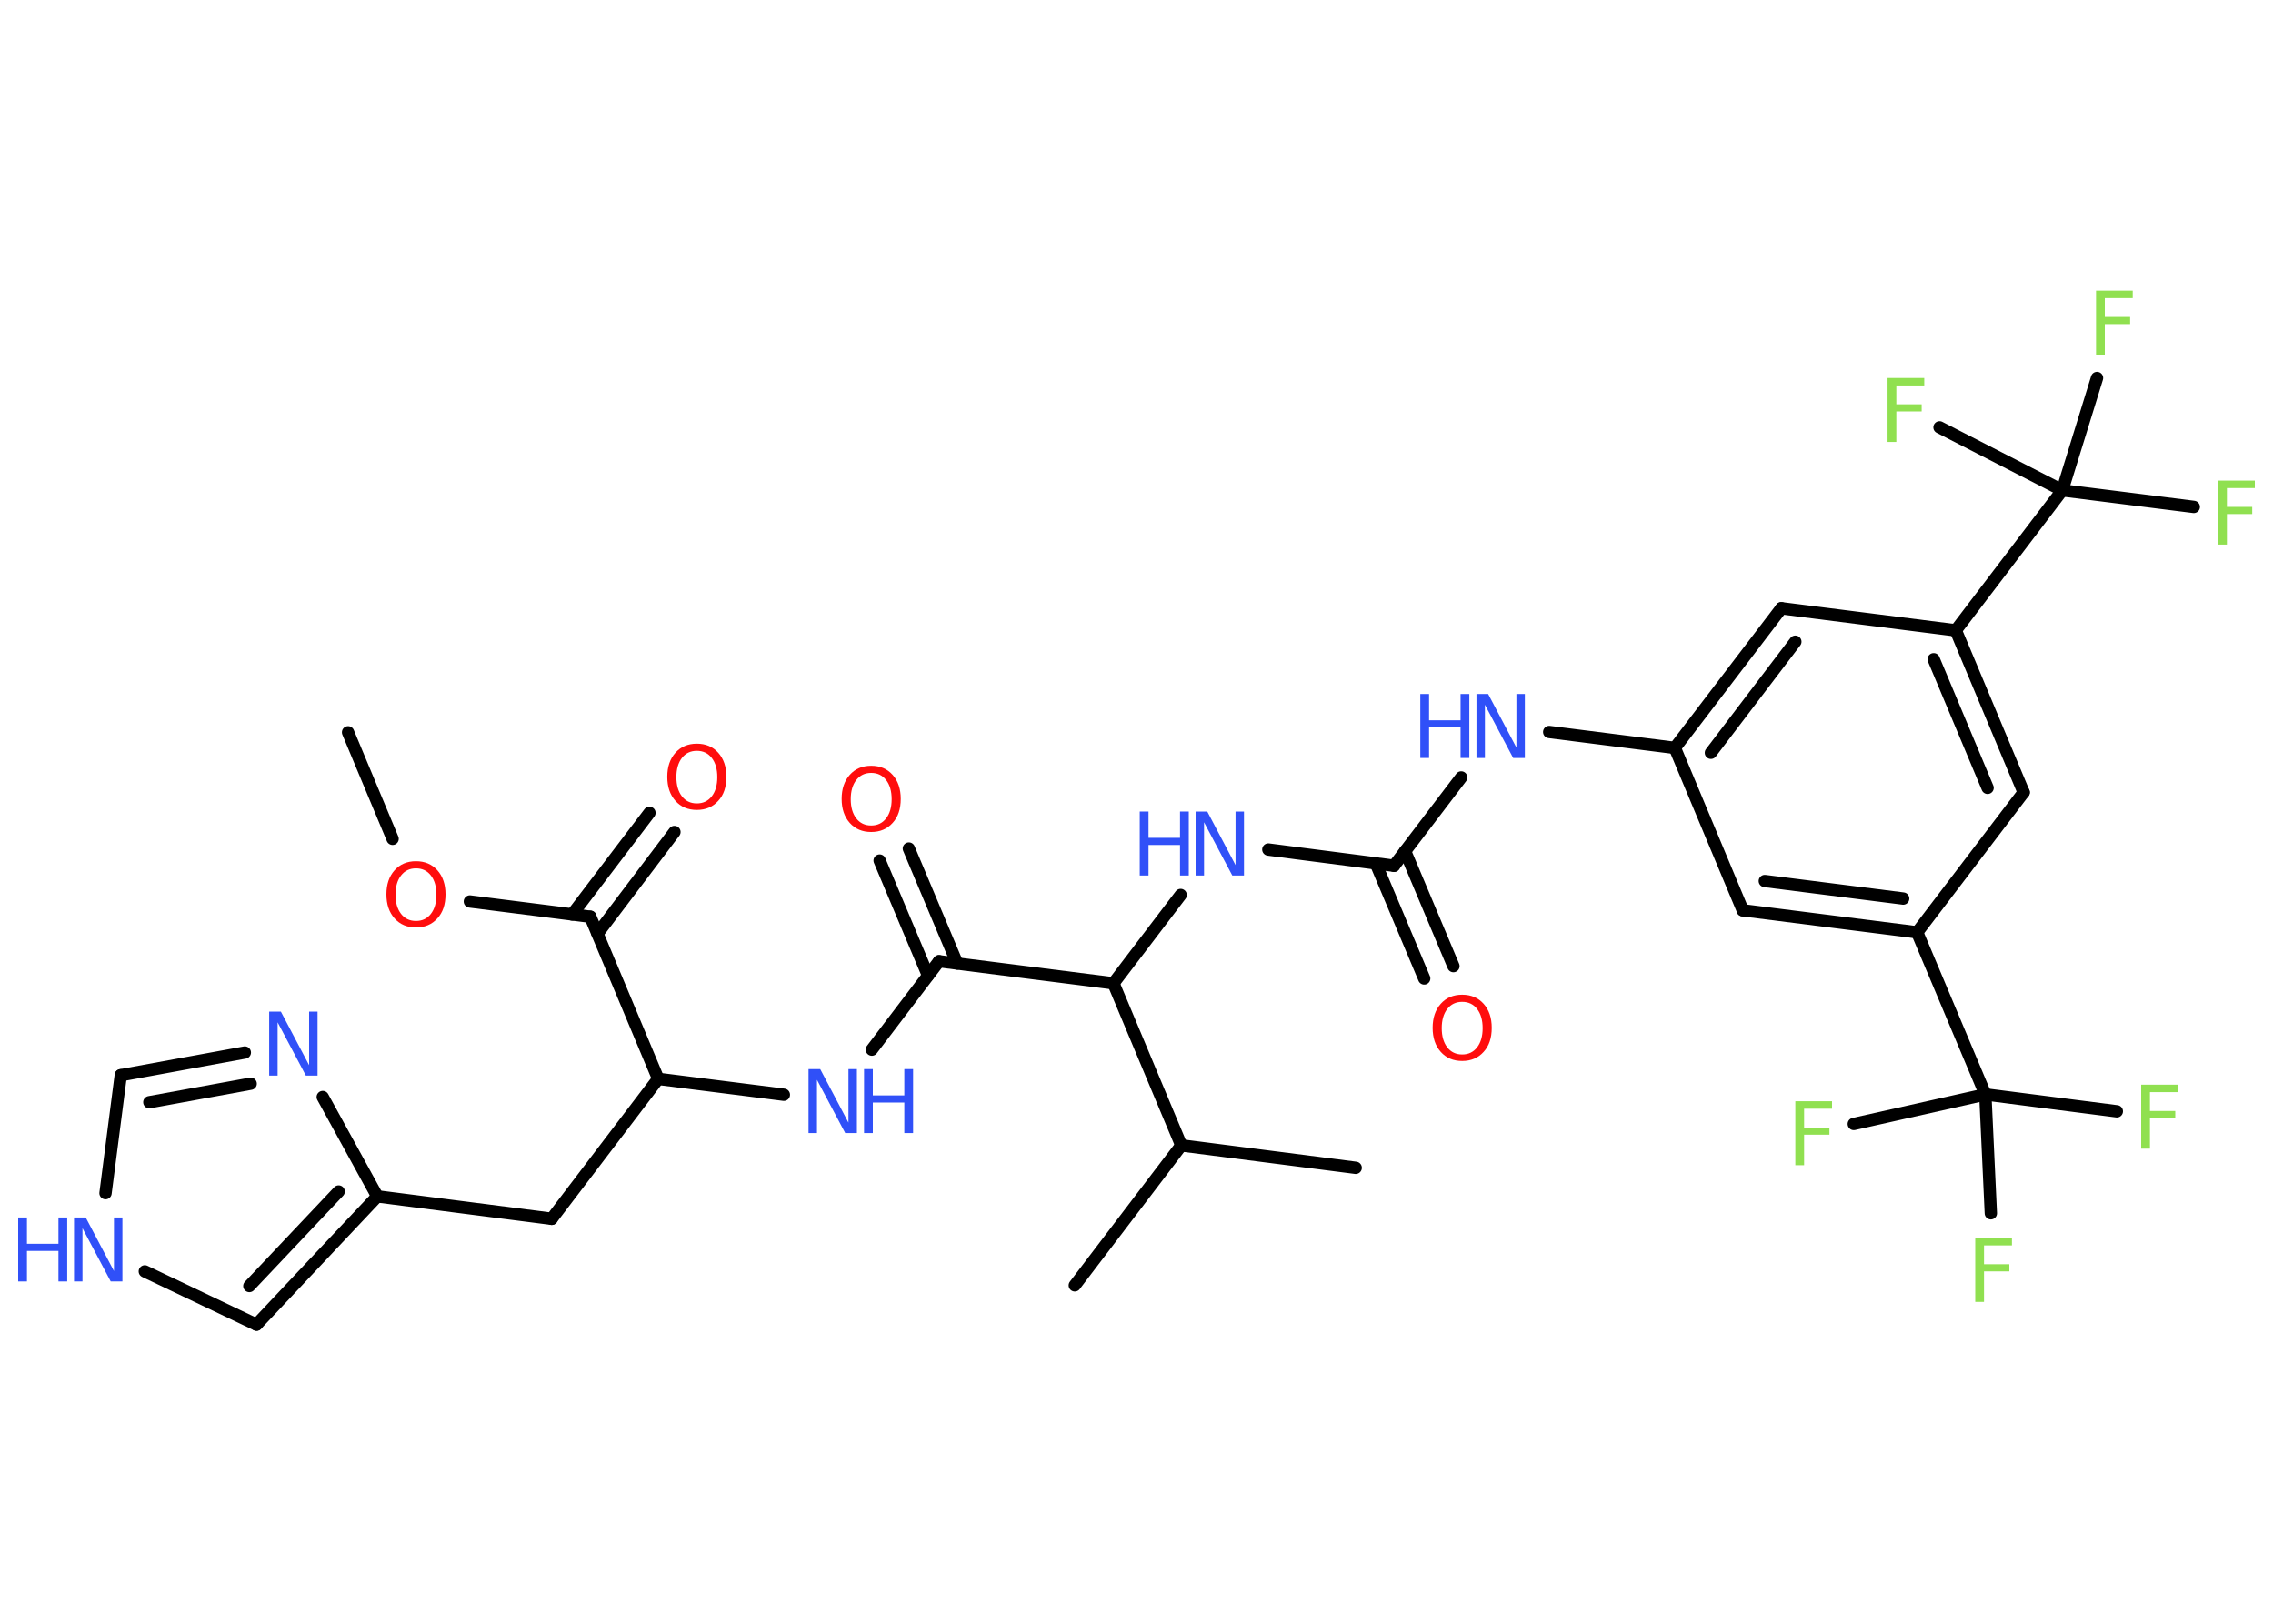 <?xml version='1.0' encoding='UTF-8'?>
<!DOCTYPE svg PUBLIC "-//W3C//DTD SVG 1.1//EN" "http://www.w3.org/Graphics/SVG/1.1/DTD/svg11.dtd">
<svg version='1.2' xmlns='http://www.w3.org/2000/svg' xmlns:xlink='http://www.w3.org/1999/xlink' width='70.0mm' height='50.0mm' viewBox='0 0 70.0 50.0'>
  <desc>Generated by the Chemistry Development Kit (http://github.com/cdk)</desc>
  <g stroke-linecap='round' stroke-linejoin='round' stroke='#000000' stroke-width='.38' fill='#3050F8'>
    <rect x='.0' y='.0' width='70.0' height='50.0' fill='#FFFFFF' stroke='none'/>
    <g id='mol1' class='mol'>
      <line id='mol1bnd1' class='bond' x1='10.72' y1='22.55' x2='12.09' y2='25.83'/>
      <line id='mol1bnd2' class='bond' x1='14.47' y1='27.76' x2='18.18' y2='28.23'/>
      <g id='mol1bnd3' class='bond'>
        <line x1='17.62' y1='28.16' x2='20.0' y2='25.03'/>
        <line x1='18.4' y1='28.75' x2='20.77' y2='25.62'/>
      </g>
      <line id='mol1bnd4' class='bond' x1='18.18' y1='28.23' x2='20.27' y2='33.22'/>
      <line id='mol1bnd5' class='bond' x1='20.27' y1='33.22' x2='16.99' y2='37.53'/>
      <line id='mol1bnd6' class='bond' x1='16.99' y1='37.53' x2='11.62' y2='36.84'/>
      <g id='mol1bnd7' class='bond'>
        <line x1='7.9' y1='40.79' x2='11.62' y2='36.84'/>
        <line x1='7.68' y1='39.6' x2='10.43' y2='36.69'/>
      </g>
      <line id='mol1bnd8' class='bond' x1='7.9' y1='40.79' x2='4.46' y2='39.15'/>
      <line id='mol1bnd9' class='bond' x1='3.25' y1='36.74' x2='3.72' y2='33.11'/>
      <g id='mol1bnd10' class='bond'>
        <line x1='7.54' y1='32.41' x2='3.72' y2='33.11'/>
        <line x1='7.72' y1='33.37' x2='4.6' y2='33.94'/>
      </g>
      <line id='mol1bnd11' class='bond' x1='11.62' y1='36.84' x2='9.94' y2='33.78'/>
      <line id='mol1bnd12' class='bond' x1='20.27' y1='33.22' x2='24.14' y2='33.71'/>
      <line id='mol1bnd13' class='bond' x1='26.85' y1='32.32' x2='28.92' y2='29.6'/>
      <g id='mol1bnd14' class='bond'>
        <line x1='28.58' y1='30.04' x2='27.09' y2='26.5'/>
        <line x1='29.48' y1='29.67' x2='27.99' y2='26.13'/>
      </g>
      <line id='mol1bnd15' class='bond' x1='28.92' y1='29.6' x2='34.29' y2='30.28'/>
      <line id='mol1bnd16' class='bond' x1='34.29' y1='30.28' x2='36.36' y2='27.56'/>
      <line id='mol1bnd17' class='bond' x1='39.06' y1='26.16' x2='42.93' y2='26.66'/>
      <g id='mol1bnd18' class='bond'>
        <line x1='43.27' y1='26.21' x2='44.76' y2='29.75'/>
        <line x1='42.37' y1='26.59' x2='43.86' y2='30.13'/>
      </g>
      <line id='mol1bnd19' class='bond' x1='42.93' y1='26.66' x2='45.0' y2='23.94'/>
      <line id='mol1bnd20' class='bond' x1='47.71' y1='22.54' x2='51.58' y2='23.03'/>
      <g id='mol1bnd21' class='bond'>
        <line x1='54.86' y1='18.73' x2='51.58' y2='23.03'/>
        <line x1='55.29' y1='19.76' x2='52.69' y2='23.18'/>
      </g>
      <line id='mol1bnd22' class='bond' x1='54.86' y1='18.73' x2='60.23' y2='19.41'/>
      <line id='mol1bnd23' class='bond' x1='60.23' y1='19.41' x2='63.51' y2='15.1'/>
      <line id='mol1bnd24' class='bond' x1='63.51' y1='15.1' x2='67.56' y2='15.61'/>
      <line id='mol1bnd25' class='bond' x1='63.51' y1='15.1' x2='64.58' y2='11.64'/>
      <line id='mol1bnd26' class='bond' x1='63.51' y1='15.1' x2='59.73' y2='13.16'/>
      <g id='mol1bnd27' class='bond'>
        <line x1='62.32' y1='24.4' x2='60.23' y2='19.41'/>
        <line x1='61.21' y1='24.26' x2='59.55' y2='20.3'/>
      </g>
      <line id='mol1bnd28' class='bond' x1='62.32' y1='24.4' x2='59.04' y2='28.71'/>
      <line id='mol1bnd29' class='bond' x1='59.04' y1='28.71' x2='61.14' y2='33.7'/>
      <line id='mol1bnd30' class='bond' x1='61.14' y1='33.7' x2='65.19' y2='34.22'/>
      <line id='mol1bnd31' class='bond' x1='61.14' y1='33.7' x2='57.09' y2='34.61'/>
      <line id='mol1bnd32' class='bond' x1='61.14' y1='33.7' x2='61.31' y2='37.36'/>
      <g id='mol1bnd33' class='bond'>
        <line x1='53.67' y1='28.03' x2='59.04' y2='28.71'/>
        <line x1='54.35' y1='27.13' x2='58.61' y2='27.67'/>
      </g>
      <line id='mol1bnd34' class='bond' x1='51.58' y1='23.03' x2='53.67' y2='28.03'/>
      <line id='mol1bnd35' class='bond' x1='34.29' y1='30.28' x2='36.38' y2='35.27'/>
      <line id='mol1bnd36' class='bond' x1='36.38' y1='35.27' x2='33.1' y2='39.58'/>
      <line id='mol1bnd37' class='bond' x1='36.38' y1='35.27' x2='41.75' y2='35.96'/>
      <path id='mol1atm2' class='atom' d='M12.81 26.74q-.29 .0 -.46 .22q-.17 .22 -.17 .59q.0 .37 .17 .59q.17 .22 .46 .22q.29 .0 .46 -.22q.17 -.22 .17 -.59q.0 -.37 -.17 -.59q-.17 -.22 -.46 -.22zM12.81 26.52q.41 .0 .66 .28q.25 .28 .25 .74q.0 .47 -.25 .74q-.25 .28 -.66 .28q-.41 .0 -.66 -.28q-.25 -.28 -.25 -.74q.0 -.46 .25 -.74q.25 -.28 .66 -.28z' stroke='none' fill='#FF0D0D'/>
      <path id='mol1atm4' class='atom' d='M21.46 23.12q-.29 .0 -.46 .22q-.17 .22 -.17 .59q.0 .37 .17 .59q.17 .22 .46 .22q.29 .0 .46 -.22q.17 -.22 .17 -.59q.0 -.37 -.17 -.59q-.17 -.22 -.46 -.22zM21.46 22.9q.41 .0 .66 .28q.25 .28 .25 .74q.0 .47 -.25 .74q-.25 .28 -.66 .28q-.41 .0 -.66 -.28q-.25 -.28 -.25 -.74q.0 -.46 .25 -.74q.25 -.28 .66 -.28z' stroke='none' fill='#FF0D0D'/>
      <g id='mol1atm9' class='atom'>
        <path d='M2.28 37.49h.36l.87 1.65v-1.65h.26v1.97h-.36l-.87 -1.64v1.64h-.26v-1.97z' stroke='none'/>
        <path d='M.56 37.49h.27v.81h.97v-.81h.27v1.97h-.27v-.94h-.97v.94h-.27v-1.97z' stroke='none'/>
      </g>
      <path id='mol1atm11' class='atom' d='M8.29 31.15h.36l.87 1.65v-1.65h.26v1.97h-.36l-.87 -1.64v1.64h-.26v-1.97z' stroke='none'/>
      <g id='mol1atm12' class='atom'>
        <path d='M24.9 32.92h.36l.87 1.65v-1.65h.26v1.97h-.36l-.87 -1.64v1.64h-.26v-1.97z' stroke='none'/>
        <path d='M26.61 32.92h.27v.81h.97v-.81h.27v1.97h-.27v-.94h-.97v.94h-.27v-1.97z' stroke='none'/>
      </g>
      <path id='mol1atm14' class='atom' d='M26.83 23.8q-.29 .0 -.46 .22q-.17 .22 -.17 .59q.0 .37 .17 .59q.17 .22 .46 .22q.29 .0 .46 -.22q.17 -.22 .17 -.59q.0 -.37 -.17 -.59q-.17 -.22 -.46 -.22zM26.83 23.58q.41 .0 .66 .28q.25 .28 .25 .74q.0 .47 -.25 .74q-.25 .28 -.66 .28q-.41 .0 -.66 -.28q-.25 -.28 -.25 -.74q.0 -.46 .25 -.74q.25 -.28 .66 -.28z' stroke='none' fill='#FF0D0D'/>
      <g id='mol1atm16' class='atom'>
        <path d='M36.82 24.99h.36l.87 1.65v-1.65h.26v1.97h-.36l-.87 -1.64v1.64h-.26v-1.97z' stroke='none'/>
        <path d='M35.1 24.99h.27v.81h.97v-.81h.27v1.97h-.27v-.94h-.97v.94h-.27v-1.97z' stroke='none'/>
      </g>
      <path id='mol1atm18' class='atom' d='M45.03 30.85q-.29 .0 -.46 .22q-.17 .22 -.17 .59q.0 .37 .17 .59q.17 .22 .46 .22q.29 .0 .46 -.22q.17 -.22 .17 -.59q.0 -.37 -.17 -.59q-.17 -.22 -.46 -.22zM45.03 30.63q.41 .0 .66 .28q.25 .28 .25 .74q.0 .47 -.25 .74q-.25 .28 -.66 .28q-.41 .0 -.66 -.28q-.25 -.28 -.25 -.74q.0 -.46 .25 -.74q.25 -.28 .66 -.28z' stroke='none' fill='#FF0D0D'/>
      <g id='mol1atm19' class='atom'>
        <path d='M45.47 21.37h.36l.87 1.65v-1.65h.26v1.97h-.36l-.87 -1.64v1.64h-.26v-1.97z' stroke='none'/>
        <path d='M43.74 21.37h.27v.81h.97v-.81h.27v1.97h-.27v-.94h-.97v.94h-.27v-1.97z' stroke='none'/>
      </g>
      <path id='mol1atm24' class='atom' d='M68.31 14.8h1.13v.23h-.86v.58h.78v.22h-.78v.94h-.27v-1.97z' stroke='none' fill='#90E050'/>
      <path id='mol1atm25' class='atom' d='M64.55 8.95h1.13v.23h-.86v.58h.78v.22h-.78v.94h-.27v-1.97z' stroke='none' fill='#90E050'/>
      <path id='mol1atm26' class='atom' d='M58.13 11.64h1.13v.23h-.86v.58h.78v.22h-.78v.94h-.27v-1.97z' stroke='none' fill='#90E050'/>
      <path id='mol1atm30' class='atom' d='M65.94 33.4h1.13v.23h-.86v.58h.78v.22h-.78v.94h-.27v-1.97z' stroke='none' fill='#90E050'/>
      <path id='mol1atm31' class='atom' d='M55.29 33.91h1.13v.23h-.86v.58h.78v.22h-.78v.94h-.27v-1.97z' stroke='none' fill='#90E050'/>
      <path id='mol1atm32' class='atom' d='M60.83 38.12h1.13v.23h-.86v.58h.78v.22h-.78v.94h-.27v-1.97z' stroke='none' fill='#90E050'/>
    </g>
  </g>
</svg>
